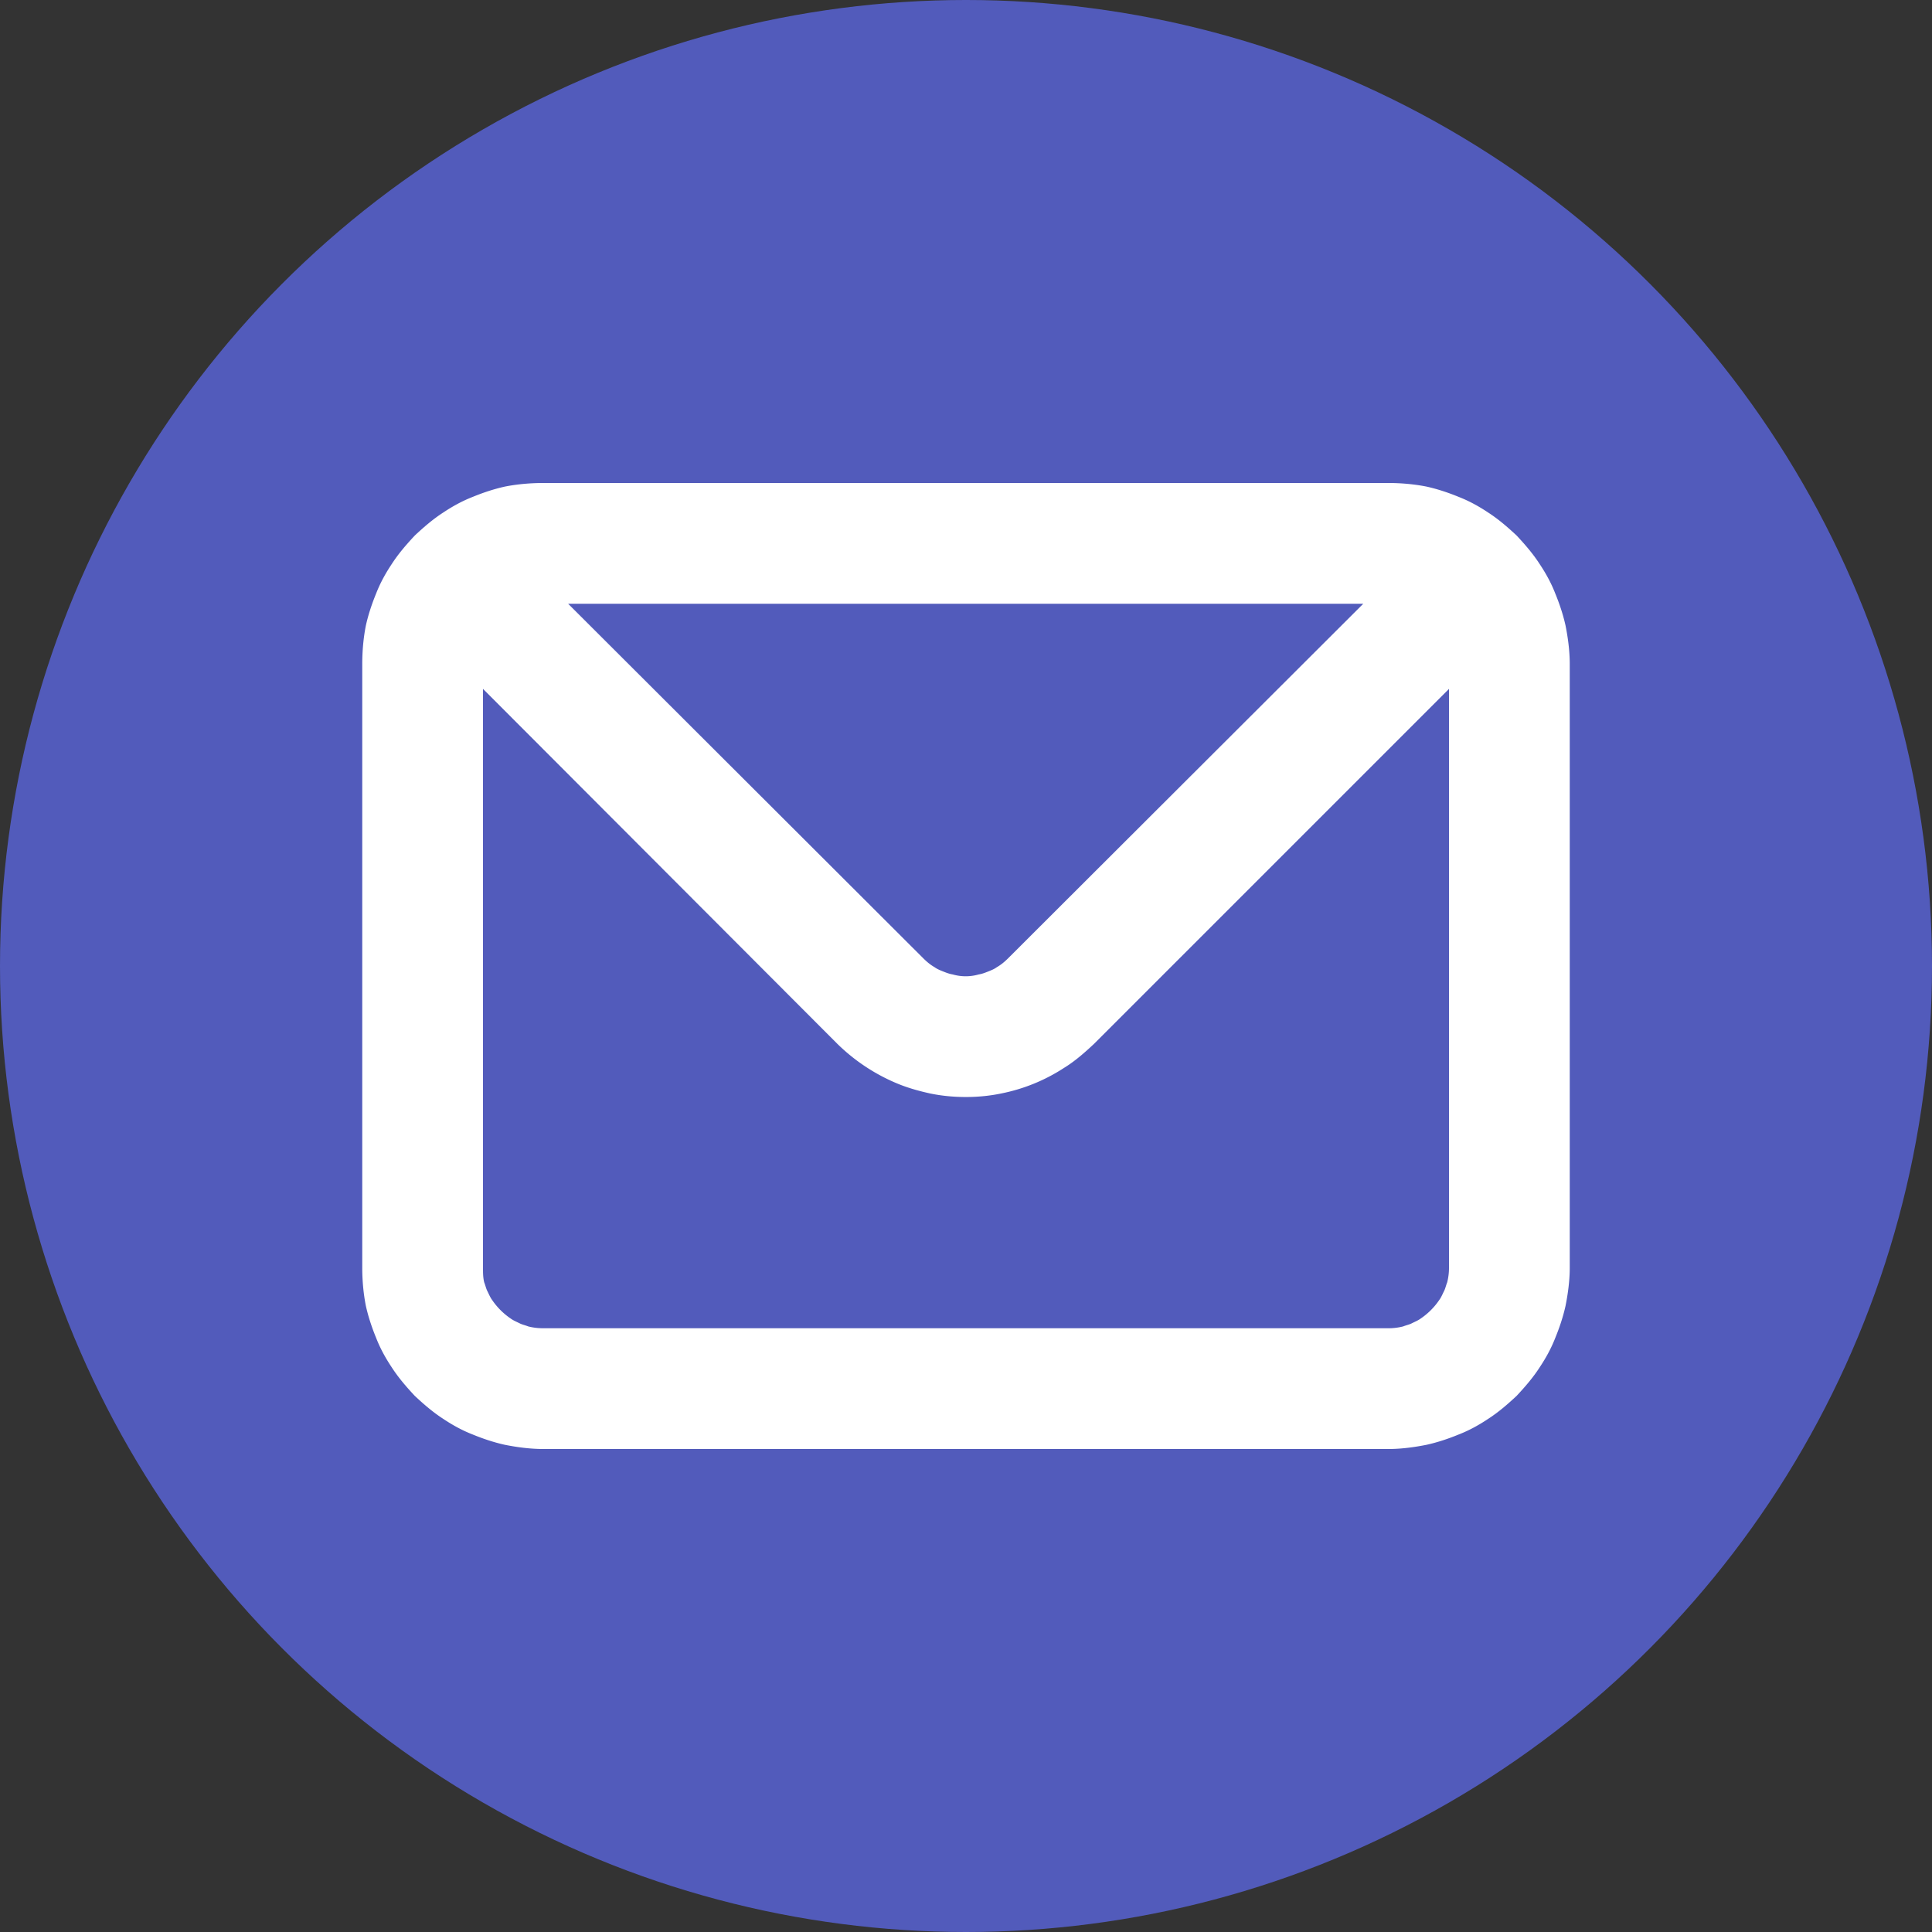 <svg width="32" height="32" fill="none" xmlns="http://www.w3.org/2000/svg"><rect width="100%" height="100%" fill="#333333" stroke="none"/><defs><clipPath id="b"><path transform="translate(6 6)" fill="#fff" fill-opacity="0" d="M0 0h20v20H0z"/></clipPath><clipPath id="a"><path fill="#fff" fill-opacity="0" d="M0 0h32v32H0z"/></clipPath></defs><g clip-path="url(#a)"><circle cx="16" cy="16" r="16" fill="#525BBB"/><g clip-path="url(#b)"><path d="M23.63 8.06c-.2-.04-.42-.06-.63-.06H9c-.22 0-.44.02-.64.06-.18.04-.36.1-.53.17-.18.07-.34.16-.49.26-.17.11-.32.24-.47.38-.14.15-.27.3-.38.47-.1.15-.19.31-.26.49-.07.17-.13.35-.17.53-.04.2-.06.42-.06.64v10c0 .21.02.43.06.63.04.18.1.36.17.53.07.18.16.34.26.49.11.17.24.32.38.47.15.14.3.27.47.38.15.1.31.19.49.26.17.07.35.13.53.17.2.04.42.07.64.07h14c.21 0 .43-.03.63-.07.18-.04.36-.1.53-.17.18-.07.34-.16.49-.26.17-.11.32-.24.47-.38.14-.15.27-.3.38-.47.1-.15.19-.31.26-.49.07-.17.13-.35.17-.53.04-.2.07-.42.07-.63V11c0-.22-.03-.44-.07-.64-.04-.18-.1-.36-.17-.53-.07-.18-.16-.34-.26-.49-.11-.17-.24-.32-.38-.47-.15-.14-.3-.27-.47-.38-.15-.1-.31-.19-.49-.26-.17-.07-.35-.13-.53-.17zM9.41 10l5.88 5.87c.06.06.12.11.19.15.04.03.09.05.14.07.05.02.1.04.16.05a.78.78 0 0 0 .43 0c.06-.01.11-.03.16-.05.05-.02.1-.04.14-.07.07-.04.13-.09.19-.15L22.58 10H9.41zM8 11.41l5.87 5.88a3.133 3.133 0 0 0 1 .66c.17.07.35.12.53.16.19.04.39.06.6.06.2 0 .4-.02.59-.06a2.96 2.96 0 0 0 1.03-.42c.18-.11.34-.25.5-.4L24 11.41V21c0 .08-.01.16-.03.24-.02.05-.03.1-.05.14-.03.06-.05.11-.08.15a1.151 1.151 0 0 1-.31.31c-.04.03-.09.05-.15.08-.04.02-.09.03-.14.05-.08.02-.16.03-.24.03H9c-.09 0-.17-.01-.25-.03-.05-.02-.1-.03-.14-.05-.06-.03-.11-.05-.15-.08a1.151 1.151 0 0 1-.31-.31c-.03-.04-.05-.09-.08-.15-.02-.04-.03-.09-.05-.14C8 21.16 8 21.08 8 21v-9.59z" fill="#FFF" fill-rule="evenodd"/></g></g></svg>